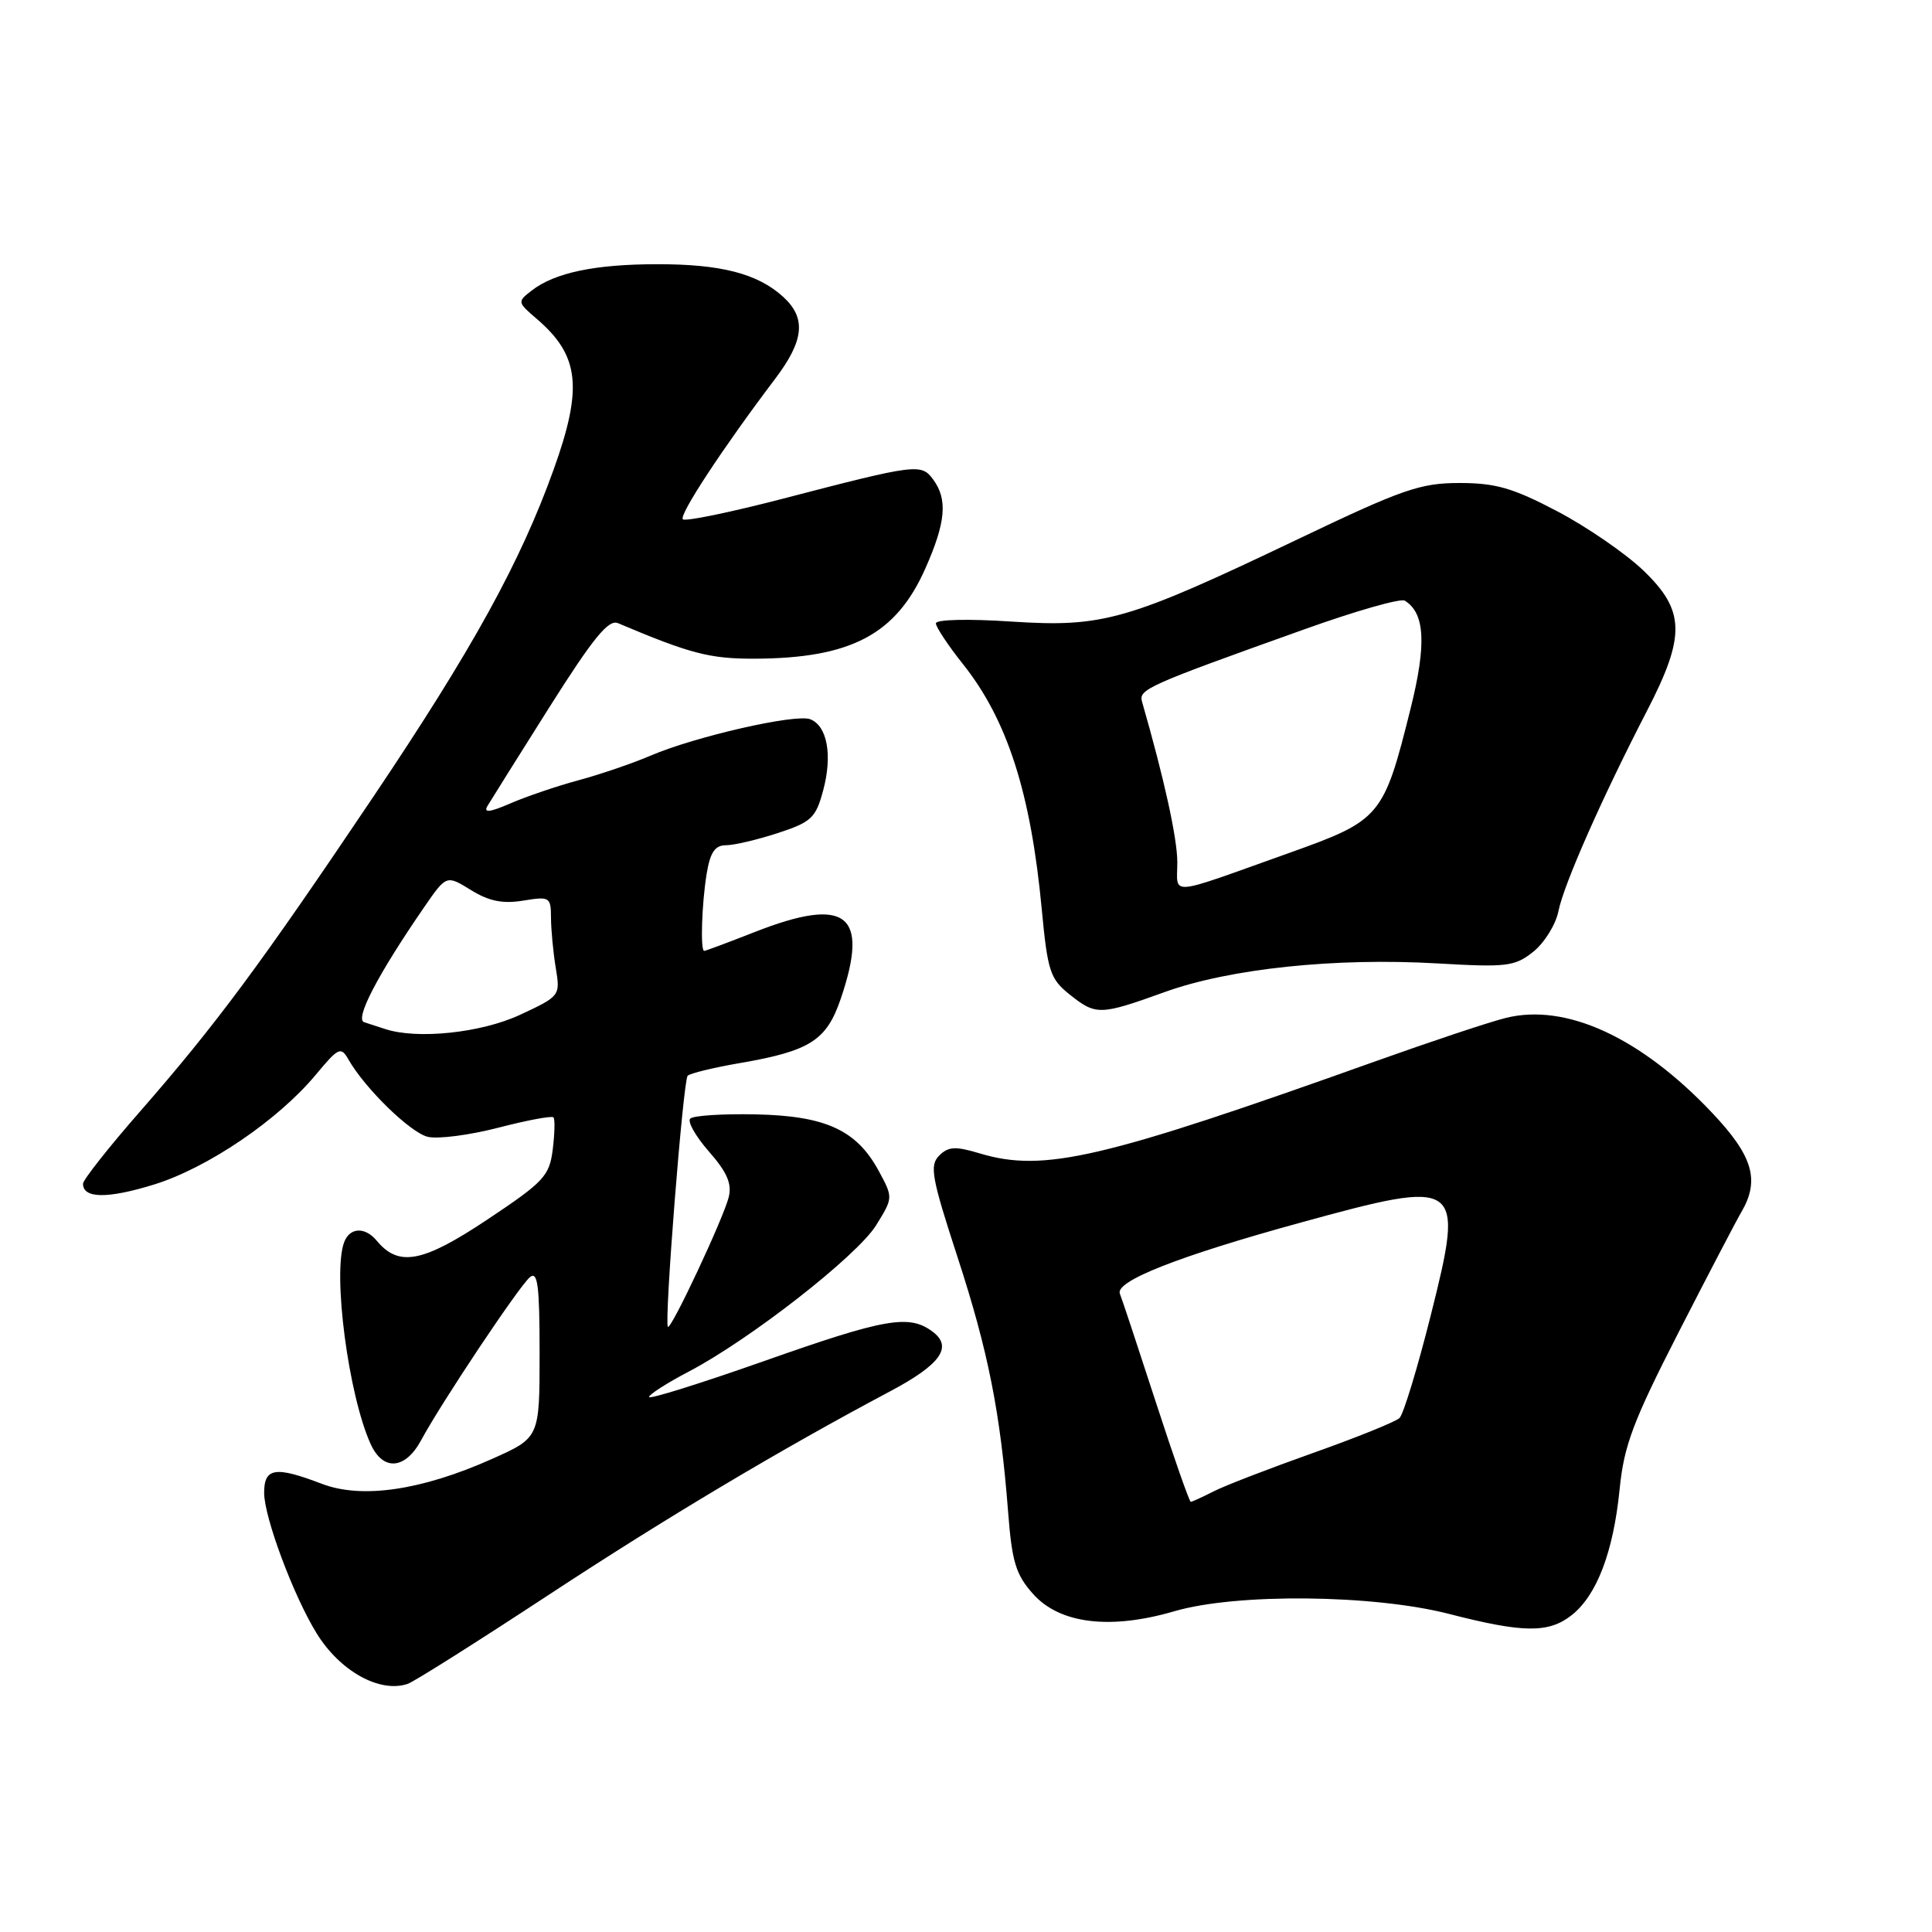 <?xml version="1.0" encoding="UTF-8" standalone="no"?>
<!DOCTYPE svg PUBLIC "-//W3C//DTD SVG 1.1//EN" "http://www.w3.org/Graphics/SVG/1.1/DTD/svg11.dtd" >
<svg xmlns="http://www.w3.org/2000/svg" xmlns:xlink="http://www.w3.org/1999/xlink" version="1.1" viewBox="0 0 256 256">
 <g >
 <path fill="currentColor"
d=" M 72.61 211.39 C 88.17 201.16 103.42 192.07 117.92 184.37 C 124.64 180.81 126.30 178.48 123.56 176.44 C 120.45 174.13 117.31 174.68 101.21 180.36 C 92.84 183.31 86.00 185.45 86.00 185.11 C 86.00 184.78 88.37 183.26 91.25 181.75 C 99.36 177.51 113.60 166.39 116.10 162.34 C 118.35 158.70 118.35 158.69 116.43 155.14 C 113.49 149.73 109.40 147.85 100.10 147.66 C 95.75 147.57 91.86 147.82 91.46 148.22 C 91.06 148.61 92.18 150.58 93.94 152.59 C 96.34 155.32 97.00 156.85 96.56 158.63 C 95.85 161.46 88.91 176.26 88.50 175.81 C 87.99 175.25 90.52 143.15 91.12 142.54 C 91.45 142.22 94.59 141.45 98.11 140.85 C 107.35 139.25 109.52 137.86 111.40 132.35 C 115.23 121.09 112.19 118.72 100.00 123.50 C 96.49 124.88 93.48 126.00 93.31 126.00 C 92.78 126.00 92.99 119.70 93.64 115.75 C 94.11 112.93 94.74 112.00 96.19 112.00 C 97.26 112.00 100.34 111.27 103.05 110.39 C 107.51 108.93 108.09 108.39 109.07 104.75 C 110.33 100.08 109.62 96.17 107.35 95.30 C 105.41 94.56 92.13 97.59 86.22 100.12 C 83.87 101.13 79.60 102.59 76.72 103.37 C 73.85 104.14 69.77 105.53 67.66 106.44 C 64.90 107.64 64.03 107.74 64.59 106.80 C 65.01 106.09 68.71 100.19 72.81 93.69 C 78.60 84.53 80.63 82.04 81.88 82.57 C 91.48 86.63 94.06 87.30 100.00 87.28 C 112.78 87.23 118.75 84.07 122.63 75.29 C 125.32 69.21 125.59 66.19 123.66 63.55 C 122.08 61.39 121.48 61.46 103.77 66.07 C 96.78 67.89 90.79 69.12 90.48 68.81 C 89.93 68.26 95.80 59.33 102.73 50.17 C 106.57 45.09 106.85 42.12 103.75 39.31 C 100.37 36.25 95.53 35.00 87.10 35.01 C 78.84 35.01 73.51 36.13 70.45 38.50 C 68.54 39.98 68.55 40.05 71.12 42.25 C 76.78 47.10 77.26 51.36 73.37 62.19 C 68.94 74.53 62.63 85.98 49.47 105.57 C 34.56 127.75 28.65 135.73 18.52 147.32 C 14.38 152.05 11.00 156.34 11.00 156.85 C 11.00 158.82 14.24 158.86 20.40 156.96 C 27.50 154.76 36.84 148.43 41.86 142.39 C 44.85 138.79 45.18 138.64 46.17 140.39 C 48.36 144.22 54.33 150.04 56.66 150.63 C 57.98 150.96 62.18 150.42 66.01 149.43 C 69.83 148.44 73.13 147.82 73.34 148.06 C 73.55 148.30 73.50 150.22 73.24 152.32 C 72.80 155.83 72.08 156.60 64.53 161.63 C 55.99 167.31 52.83 167.91 49.92 164.40 C 48.37 162.54 46.36 162.62 45.61 164.58 C 44.04 168.66 46.17 184.89 49.12 191.36 C 50.76 194.96 53.70 194.73 55.80 190.84 C 58.48 185.86 68.78 170.43 70.21 169.24 C 71.25 168.37 71.50 170.32 71.50 179.33 C 71.50 190.50 71.50 190.50 65.21 193.31 C 55.87 197.48 47.96 198.64 42.66 196.62 C 36.47 194.25 35.00 194.48 35.00 197.81 C 35.00 201.04 38.90 211.49 41.96 216.43 C 45.05 221.44 50.30 224.36 54.00 223.13 C 54.83 222.86 63.20 217.57 72.61 211.39 Z  M 208.25 214.02 C 211.59 211.39 213.78 205.64 214.61 197.32 C 215.18 191.55 216.38 188.36 222.39 176.60 C 226.30 168.96 230.06 161.76 230.74 160.60 C 233.22 156.38 232.27 153.17 226.88 147.47 C 217.39 137.43 207.46 132.88 199.49 134.89 C 197.29 135.44 189.65 137.99 182.50 140.54 C 145.98 153.59 138.33 155.38 129.82 152.83 C 126.59 151.86 125.66 151.91 124.44 153.13 C 123.15 154.43 123.44 156.03 126.87 166.55 C 130.94 179.02 132.56 187.16 133.58 200.34 C 134.09 206.97 134.60 208.65 136.90 211.22 C 140.43 215.17 147.12 215.98 155.60 213.50 C 163.83 211.09 181.93 211.27 192.00 213.85 C 201.86 216.39 205.20 216.42 208.25 214.02 Z  M 154.31 131.46 C 162.94 128.34 176.96 126.87 190.50 127.66 C 199.69 128.19 200.72 128.06 203.17 126.11 C 204.64 124.93 206.14 122.52 206.50 120.74 C 207.20 117.20 212.30 105.67 218.23 94.20 C 223.38 84.23 223.29 80.90 217.74 75.58 C 215.40 73.34 210.27 69.81 206.35 67.75 C 200.47 64.66 198.18 64.00 193.38 64.00 C 188.20 64.00 185.84 64.82 172.03 71.42 C 149.33 82.26 146.21 83.15 134.01 82.36 C 128.26 81.98 124.00 82.08 124.01 82.60 C 124.02 83.09 125.63 85.53 127.60 88.00 C 133.48 95.39 136.59 105.06 138.04 120.50 C 138.81 128.67 139.15 129.71 141.70 131.75 C 145.22 134.56 145.73 134.55 154.31 131.46 Z  M 51.00 136.34 C 50.17 136.07 48.94 135.67 48.26 135.45 C 46.97 135.06 50.05 129.15 56.18 120.24 C 59.15 115.93 59.15 115.93 62.39 117.93 C 64.78 119.41 66.60 119.78 69.31 119.34 C 72.85 118.76 73.00 118.86 73.01 121.62 C 73.02 123.20 73.30 126.18 73.64 128.24 C 74.25 131.95 74.23 131.99 68.88 134.48 C 63.74 136.87 55.24 137.76 51.00 136.34 Z  M 153.14 185.75 C 150.77 178.46 148.64 172.02 148.39 171.43 C 147.71 169.77 156.14 166.45 172.34 162.00 C 193.68 156.14 194.07 156.41 189.59 174.26 C 187.83 181.27 185.96 187.41 185.44 187.90 C 184.92 188.39 179.78 190.47 174.00 192.52 C 168.22 194.57 162.28 196.86 160.80 197.62 C 159.31 198.38 157.95 199.00 157.78 199.00 C 157.60 199.00 155.51 193.04 153.14 185.75 Z  M 156.00 114.26 C 156.00 111.08 154.27 103.22 151.33 92.99 C 150.85 91.34 151.95 90.85 172.83 83.39 C 179.61 80.96 185.60 79.25 186.14 79.59 C 188.82 81.24 189.04 85.36 186.91 93.89 C 183.33 108.26 182.96 108.69 170.82 113.02 C 154.45 118.86 156.00 118.73 156.00 114.26 Z "/>
</g>
</svg>